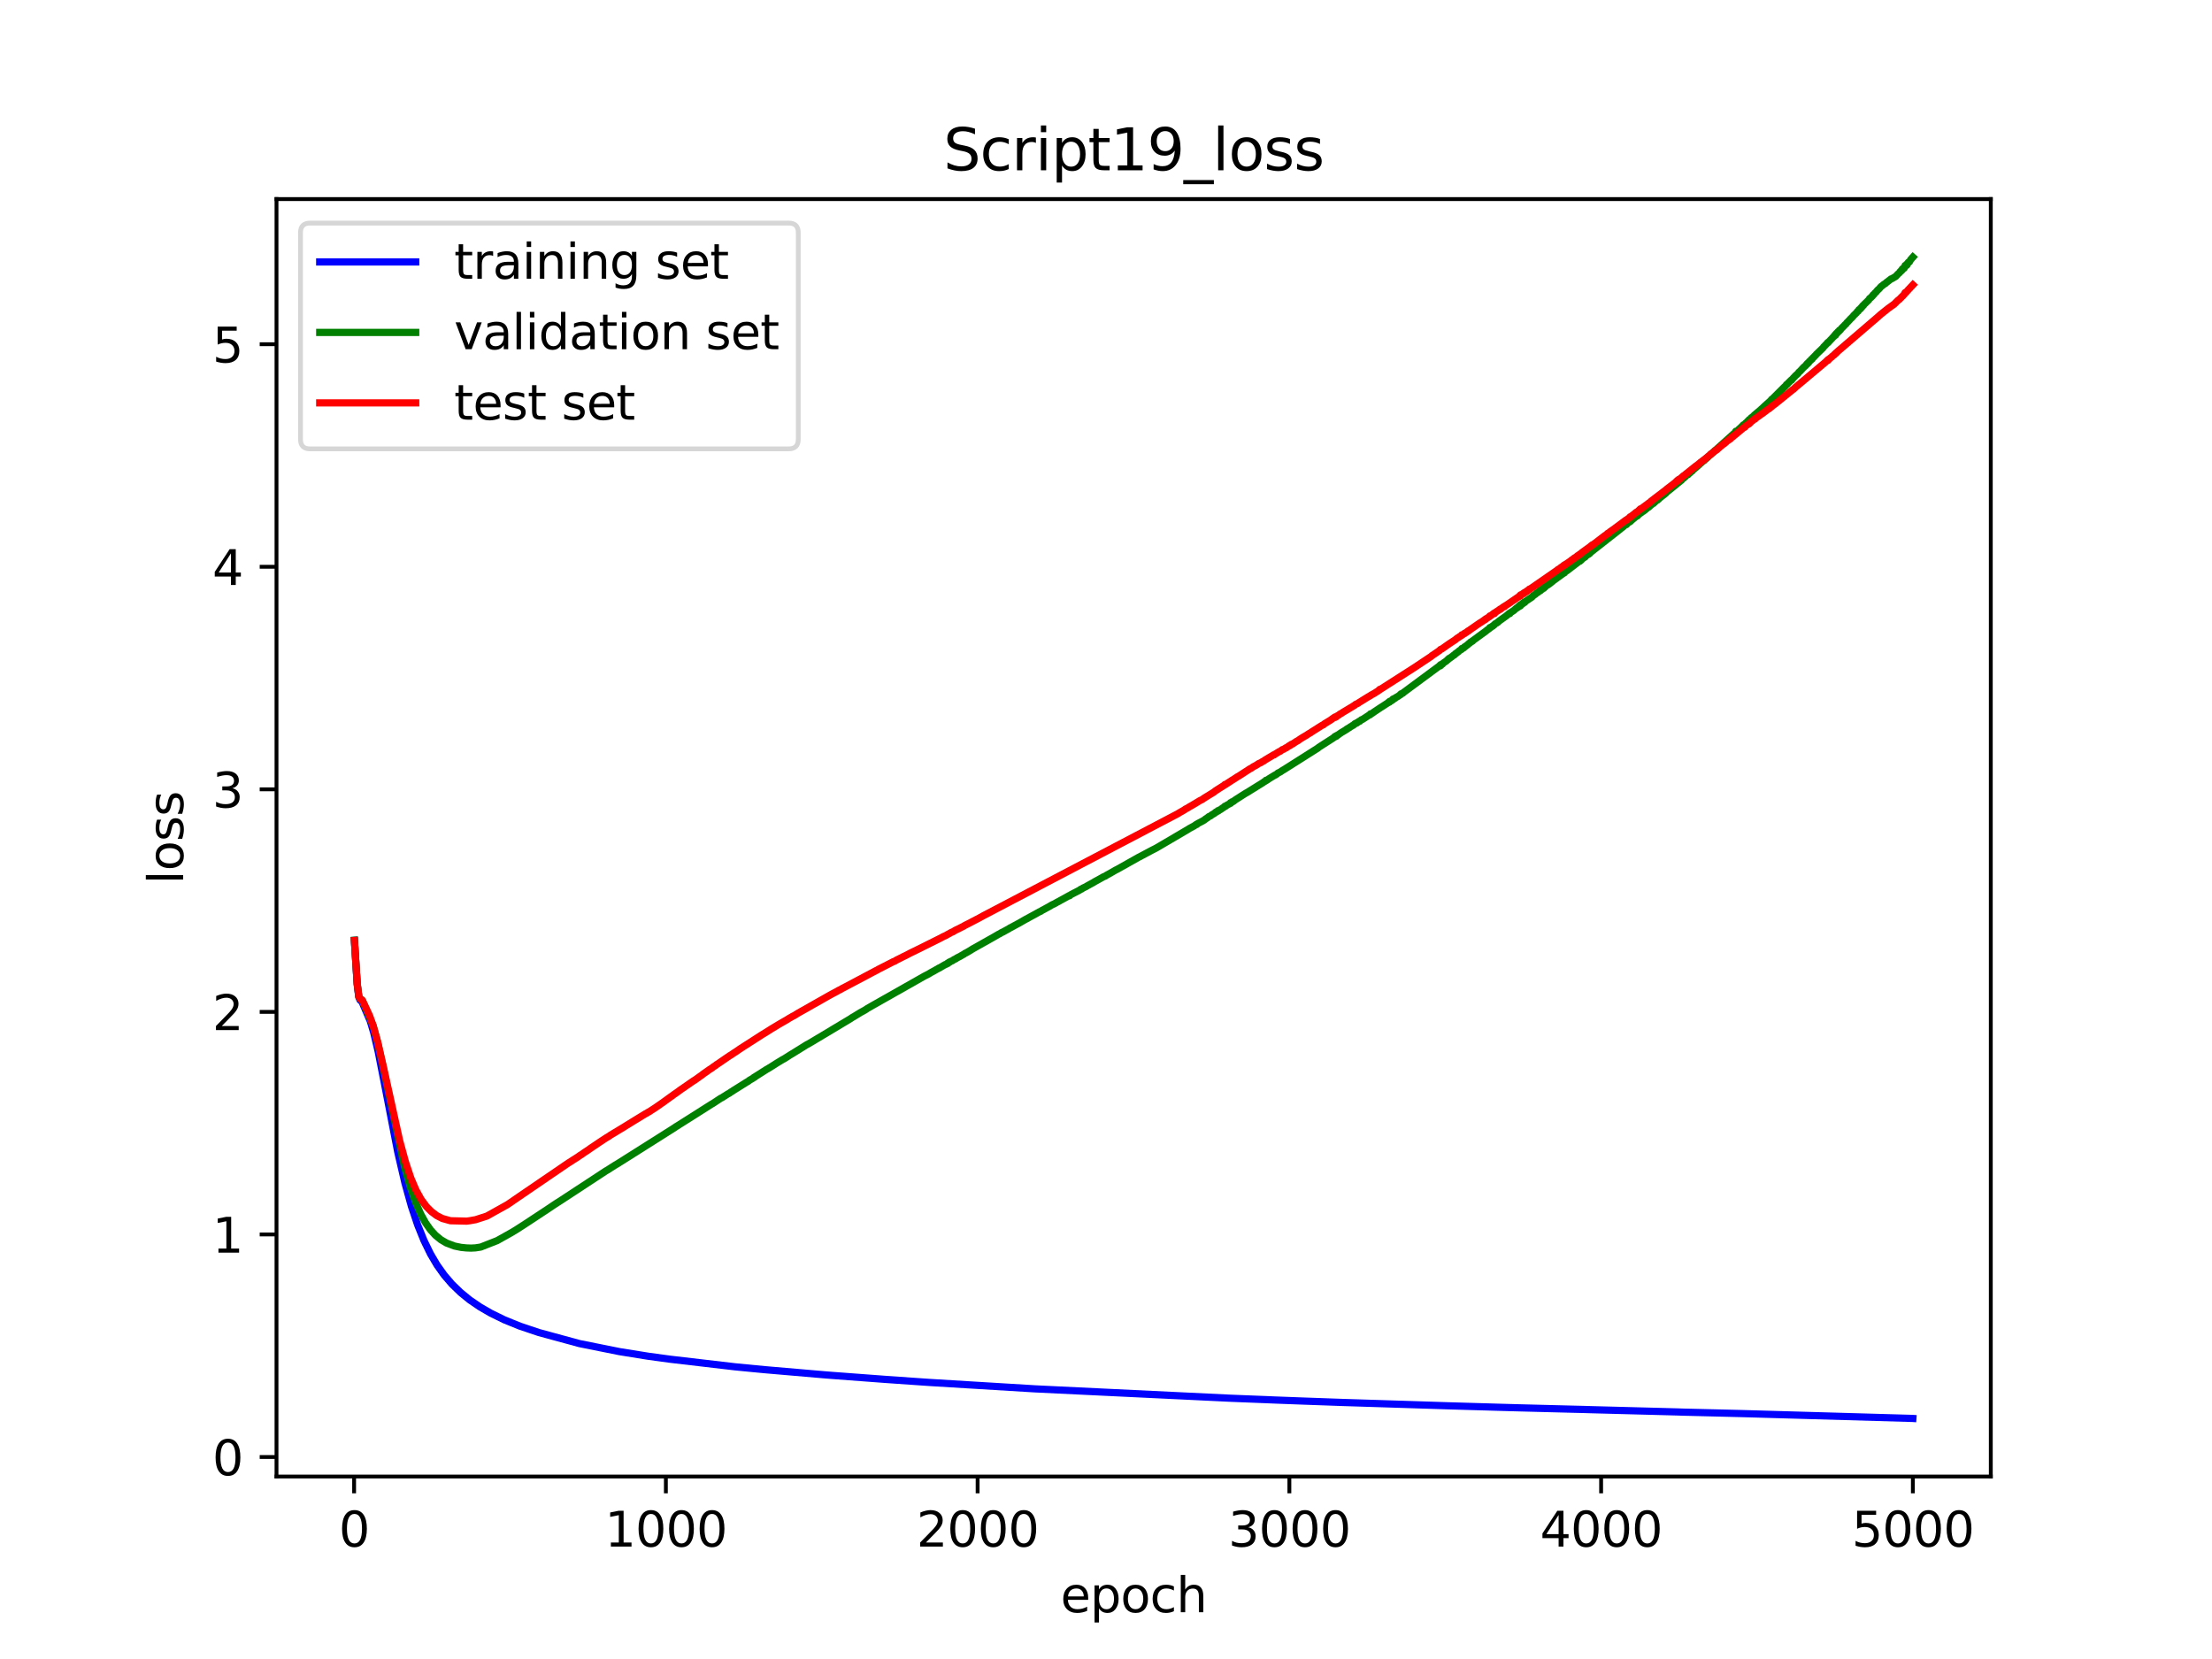 <?xml version="1.0" encoding="utf-8" standalone="no"?>
<!DOCTYPE svg PUBLIC "-//W3C//DTD SVG 1.1//EN"
  "http://www.w3.org/Graphics/SVG/1.1/DTD/svg11.dtd">
<svg xmlns:xlink="http://www.w3.org/1999/xlink" width="460.8pt" height="345.6pt" viewBox="0 0 460.8 345.6" xmlns="http://www.w3.org/2000/svg" version="1.1">
 <defs>
  <style type="text/css">*{stroke-linejoin: round; stroke-linecap: butt}</style>
 </defs>
 <g id="figure_1">
  <g id="patch_1">
   <path d="M 0 345.6 
L 460.8 345.6 
L 460.8 0 
L 0 0 
z
" style="fill: #ffffff"/>
  </g>
  <g id="axes_1">
   <g id="patch_2">
    <path d="M 57.6 307.584 
L 414.72 307.584 
L 414.72 41.472 
L 57.6 41.472 
z
" style="fill: #ffffff"/>
   </g>
   <g id="matplotlib.axis_1">
    <g id="xtick_1">
     <g id="line2d_1">
      <defs>
       <path id="m671c96c422" d="M 0 0 
L 0 3.5 
" style="stroke: #000000; stroke-width: 0.8"/>
      </defs>
      <g>
       <use xlink:href="#m671c96c422" x="73.768" y="307.584" style="stroke: #000000; stroke-width: 0.8"/>
      </g>
     </g>
     <g id="text_1">
      <!-- 0 -->
      <g transform="translate(70.587 322.182) scale(0.1 -0.1)">
       <defs>
        <path id="DejaVuSans-30" d="M 2034 4250 
Q 1547 4250 1301 3770 
Q 1056 3291 1056 2328 
Q 1056 1369 1301 889 
Q 1547 409 2034 409 
Q 2525 409 2770 889 
Q 3016 1369 3016 2328 
Q 3016 3291 2770 3770 
Q 2525 4250 2034 4250 
z
M 2034 4750 
Q 2819 4750 3233 4129 
Q 3647 3509 3647 2328 
Q 3647 1150 3233 529 
Q 2819 -91 2034 -91 
Q 1250 -91 836 529 
Q 422 1150 422 2328 
Q 422 3509 836 4129 
Q 1250 4750 2034 4750 
z
" transform="scale(0.016)"/>
       </defs>
       <use xlink:href="#DejaVuSans-30"/>
      </g>
     </g>
    </g>
    <g id="xtick_2">
     <g id="line2d_2">
      <g>
       <use xlink:href="#m671c96c422" x="138.712" y="307.584" style="stroke: #000000; stroke-width: 0.8"/>
      </g>
     </g>
     <g id="text_2">
      <!-- 1000 -->
      <g transform="translate(125.987 322.182) scale(0.1 -0.1)">
       <defs>
        <path id="DejaVuSans-31" d="M 794 531 
L 1825 531 
L 1825 4091 
L 703 3866 
L 703 4441 
L 1819 4666 
L 2450 4666 
L 2450 531 
L 3481 531 
L 3481 0 
L 794 0 
L 794 531 
z
" transform="scale(0.016)"/>
       </defs>
       <use xlink:href="#DejaVuSans-31"/>
       <use xlink:href="#DejaVuSans-30" x="63.623"/>
       <use xlink:href="#DejaVuSans-30" x="127.246"/>
       <use xlink:href="#DejaVuSans-30" x="190.869"/>
      </g>
     </g>
    </g>
    <g id="xtick_3">
     <g id="line2d_3">
      <g>
       <use xlink:href="#m671c96c422" x="203.656" y="307.584" style="stroke: #000000; stroke-width: 0.8"/>
      </g>
     </g>
     <g id="text_3">
      <!-- 2000 -->
      <g transform="translate(190.931 322.182) scale(0.1 -0.1)">
       <defs>
        <path id="DejaVuSans-32" d="M 1228 531 
L 3431 531 
L 3431 0 
L 469 0 
L 469 531 
Q 828 903 1448 1529 
Q 2069 2156 2228 2338 
Q 2531 2678 2651 2914 
Q 2772 3150 2772 3378 
Q 2772 3750 2511 3984 
Q 2250 4219 1831 4219 
Q 1534 4219 1204 4116 
Q 875 4013 500 3803 
L 500 4441 
Q 881 4594 1212 4672 
Q 1544 4750 1819 4750 
Q 2544 4750 2975 4387 
Q 3406 4025 3406 3419 
Q 3406 3131 3298 2873 
Q 3191 2616 2906 2266 
Q 2828 2175 2409 1742 
Q 1991 1309 1228 531 
z
" transform="scale(0.016)"/>
       </defs>
       <use xlink:href="#DejaVuSans-32"/>
       <use xlink:href="#DejaVuSans-30" x="63.623"/>
       <use xlink:href="#DejaVuSans-30" x="127.246"/>
       <use xlink:href="#DejaVuSans-30" x="190.869"/>
      </g>
     </g>
    </g>
    <g id="xtick_4">
     <g id="line2d_4">
      <g>
       <use xlink:href="#m671c96c422" x="268.599" y="307.584" style="stroke: #000000; stroke-width: 0.8"/>
      </g>
     </g>
     <g id="text_4">
      <!-- 3000 -->
      <g transform="translate(255.874 322.182) scale(0.1 -0.1)">
       <defs>
        <path id="DejaVuSans-33" d="M 2597 2516 
Q 3050 2419 3304 2112 
Q 3559 1806 3559 1356 
Q 3559 666 3084 287 
Q 2609 -91 1734 -91 
Q 1441 -91 1130 -33 
Q 819 25 488 141 
L 488 750 
Q 750 597 1062 519 
Q 1375 441 1716 441 
Q 2309 441 2620 675 
Q 2931 909 2931 1356 
Q 2931 1769 2642 2001 
Q 2353 2234 1838 2234 
L 1294 2234 
L 1294 2753 
L 1863 2753 
Q 2328 2753 2575 2939 
Q 2822 3125 2822 3475 
Q 2822 3834 2567 4026 
Q 2313 4219 1838 4219 
Q 1578 4219 1281 4162 
Q 984 4106 628 3988 
L 628 4550 
Q 988 4650 1302 4700 
Q 1616 4750 1894 4750 
Q 2613 4750 3031 4423 
Q 3450 4097 3450 3541 
Q 3450 3153 3228 2886 
Q 3006 2619 2597 2516 
z
" transform="scale(0.016)"/>
       </defs>
       <use xlink:href="#DejaVuSans-33"/>
       <use xlink:href="#DejaVuSans-30" x="63.623"/>
       <use xlink:href="#DejaVuSans-30" x="127.246"/>
       <use xlink:href="#DejaVuSans-30" x="190.869"/>
      </g>
     </g>
    </g>
    <g id="xtick_5">
     <g id="line2d_5">
      <g>
       <use xlink:href="#m671c96c422" x="333.543" y="307.584" style="stroke: #000000; stroke-width: 0.8"/>
      </g>
     </g>
     <g id="text_5">
      <!-- 4000 -->
      <g transform="translate(320.818 322.182) scale(0.1 -0.1)">
       <defs>
        <path id="DejaVuSans-34" d="M 2419 4116 
L 825 1625 
L 2419 1625 
L 2419 4116 
z
M 2253 4666 
L 3047 4666 
L 3047 1625 
L 3713 1625 
L 3713 1100 
L 3047 1100 
L 3047 0 
L 2419 0 
L 2419 1100 
L 313 1100 
L 313 1709 
L 2253 4666 
z
" transform="scale(0.016)"/>
       </defs>
       <use xlink:href="#DejaVuSans-34"/>
       <use xlink:href="#DejaVuSans-30" x="63.623"/>
       <use xlink:href="#DejaVuSans-30" x="127.246"/>
       <use xlink:href="#DejaVuSans-30" x="190.869"/>
      </g>
     </g>
    </g>
    <g id="xtick_6">
     <g id="line2d_6">
      <g>
       <use xlink:href="#m671c96c422" x="398.487" y="307.584" style="stroke: #000000; stroke-width: 0.8"/>
      </g>
     </g>
     <g id="text_6">
      <!-- 5000 -->
      <g transform="translate(385.762 322.182) scale(0.1 -0.1)">
       <defs>
        <path id="DejaVuSans-35" d="M 691 4666 
L 3169 4666 
L 3169 4134 
L 1269 4134 
L 1269 2991 
Q 1406 3038 1543 3061 
Q 1681 3084 1819 3084 
Q 2600 3084 3056 2656 
Q 3513 2228 3513 1497 
Q 3513 744 3044 326 
Q 2575 -91 1722 -91 
Q 1428 -91 1123 -41 
Q 819 9 494 109 
L 494 744 
Q 775 591 1075 516 
Q 1375 441 1709 441 
Q 2250 441 2565 725 
Q 2881 1009 2881 1497 
Q 2881 1984 2565 2268 
Q 2250 2553 1709 2553 
Q 1456 2553 1204 2497 
Q 953 2441 691 2322 
L 691 4666 
z
" transform="scale(0.016)"/>
       </defs>
       <use xlink:href="#DejaVuSans-35"/>
       <use xlink:href="#DejaVuSans-30" x="63.623"/>
       <use xlink:href="#DejaVuSans-30" x="127.246"/>
       <use xlink:href="#DejaVuSans-30" x="190.869"/>
      </g>
     </g>
    </g>
    <g id="text_7">
     <!-- epoch -->
     <g transform="translate(220.932 335.861) scale(0.1 -0.1)">
      <defs>
       <path id="DejaVuSans-65" d="M 3597 1894 
L 3597 1613 
L 953 1613 
Q 991 1019 1311 708 
Q 1631 397 2203 397 
Q 2534 397 2845 478 
Q 3156 559 3463 722 
L 3463 178 
Q 3153 47 2828 -22 
Q 2503 -91 2169 -91 
Q 1331 -91 842 396 
Q 353 884 353 1716 
Q 353 2575 817 3079 
Q 1281 3584 2069 3584 
Q 2775 3584 3186 3129 
Q 3597 2675 3597 1894 
z
M 3022 2063 
Q 3016 2534 2758 2815 
Q 2500 3097 2075 3097 
Q 1594 3097 1305 2825 
Q 1016 2553 972 2059 
L 3022 2063 
z
" transform="scale(0.016)"/>
       <path id="DejaVuSans-70" d="M 1159 525 
L 1159 -1331 
L 581 -1331 
L 581 3500 
L 1159 3500 
L 1159 2969 
Q 1341 3281 1617 3432 
Q 1894 3584 2278 3584 
Q 2916 3584 3314 3078 
Q 3713 2572 3713 1747 
Q 3713 922 3314 415 
Q 2916 -91 2278 -91 
Q 1894 -91 1617 61 
Q 1341 213 1159 525 
z
M 3116 1747 
Q 3116 2381 2855 2742 
Q 2594 3103 2138 3103 
Q 1681 3103 1420 2742 
Q 1159 2381 1159 1747 
Q 1159 1113 1420 752 
Q 1681 391 2138 391 
Q 2594 391 2855 752 
Q 3116 1113 3116 1747 
z
" transform="scale(0.016)"/>
       <path id="DejaVuSans-6f" d="M 1959 3097 
Q 1497 3097 1228 2736 
Q 959 2375 959 1747 
Q 959 1119 1226 758 
Q 1494 397 1959 397 
Q 2419 397 2687 759 
Q 2956 1122 2956 1747 
Q 2956 2369 2687 2733 
Q 2419 3097 1959 3097 
z
M 1959 3584 
Q 2709 3584 3137 3096 
Q 3566 2609 3566 1747 
Q 3566 888 3137 398 
Q 2709 -91 1959 -91 
Q 1206 -91 779 398 
Q 353 888 353 1747 
Q 353 2609 779 3096 
Q 1206 3584 1959 3584 
z
" transform="scale(0.016)"/>
       <path id="DejaVuSans-63" d="M 3122 3366 
L 3122 2828 
Q 2878 2963 2633 3030 
Q 2388 3097 2138 3097 
Q 1578 3097 1268 2742 
Q 959 2388 959 1747 
Q 959 1106 1268 751 
Q 1578 397 2138 397 
Q 2388 397 2633 464 
Q 2878 531 3122 666 
L 3122 134 
Q 2881 22 2623 -34 
Q 2366 -91 2075 -91 
Q 1284 -91 818 406 
Q 353 903 353 1747 
Q 353 2603 823 3093 
Q 1294 3584 2113 3584 
Q 2378 3584 2631 3529 
Q 2884 3475 3122 3366 
z
" transform="scale(0.016)"/>
       <path id="DejaVuSans-68" d="M 3513 2113 
L 3513 0 
L 2938 0 
L 2938 2094 
Q 2938 2591 2744 2837 
Q 2550 3084 2163 3084 
Q 1697 3084 1428 2787 
Q 1159 2491 1159 1978 
L 1159 0 
L 581 0 
L 581 4863 
L 1159 4863 
L 1159 2956 
Q 1366 3272 1645 3428 
Q 1925 3584 2291 3584 
Q 2894 3584 3203 3211 
Q 3513 2838 3513 2113 
z
" transform="scale(0.016)"/>
      </defs>
      <use xlink:href="#DejaVuSans-65"/>
      <use xlink:href="#DejaVuSans-70" x="61.523"/>
      <use xlink:href="#DejaVuSans-6f" x="125"/>
      <use xlink:href="#DejaVuSans-63" x="186.182"/>
      <use xlink:href="#DejaVuSans-68" x="241.162"/>
     </g>
    </g>
   </g>
   <g id="matplotlib.axis_2">
    <g id="ytick_1">
     <g id="line2d_7">
      <defs>
       <path id="mf2865cdc3c" d="M 0 0 
L -3.5 0 
" style="stroke: #000000; stroke-width: 0.8"/>
      </defs>
      <g>
       <use xlink:href="#mf2865cdc3c" x="57.6" y="303.515" style="stroke: #000000; stroke-width: 0.8"/>
      </g>
     </g>
     <g id="text_8">
      <!-- 0 -->
      <g transform="translate(44.237 307.315) scale(0.1 -0.1)">
       <use xlink:href="#DejaVuSans-30"/>
      </g>
     </g>
    </g>
    <g id="ytick_2">
     <g id="line2d_8">
      <g>
       <use xlink:href="#mf2865cdc3c" x="57.6" y="257.153" style="stroke: #000000; stroke-width: 0.8"/>
      </g>
     </g>
     <g id="text_9">
      <!-- 1 -->
      <g transform="translate(44.237 260.952) scale(0.1 -0.1)">
       <use xlink:href="#DejaVuSans-31"/>
      </g>
     </g>
    </g>
    <g id="ytick_3">
     <g id="line2d_9">
      <g>
       <use xlink:href="#mf2865cdc3c" x="57.6" y="210.79" style="stroke: #000000; stroke-width: 0.8"/>
      </g>
     </g>
     <g id="text_10">
      <!-- 2 -->
      <g transform="translate(44.237 214.589) scale(0.1 -0.1)">
       <use xlink:href="#DejaVuSans-32"/>
      </g>
     </g>
    </g>
    <g id="ytick_4">
     <g id="line2d_10">
      <g>
       <use xlink:href="#mf2865cdc3c" x="57.6" y="164.427" style="stroke: #000000; stroke-width: 0.8"/>
      </g>
     </g>
     <g id="text_11">
      <!-- 3 -->
      <g transform="translate(44.237 168.227) scale(0.1 -0.1)">
       <use xlink:href="#DejaVuSans-33"/>
      </g>
     </g>
    </g>
    <g id="ytick_5">
     <g id="line2d_11">
      <g>
       <use xlink:href="#mf2865cdc3c" x="57.6" y="118.065" style="stroke: #000000; stroke-width: 0.8"/>
      </g>
     </g>
     <g id="text_12">
      <!-- 4 -->
      <g transform="translate(44.237 121.864) scale(0.1 -0.1)">
       <use xlink:href="#DejaVuSans-34"/>
      </g>
     </g>
    </g>
    <g id="ytick_6">
     <g id="line2d_12">
      <g>
       <use xlink:href="#mf2865cdc3c" x="57.6" y="71.702" style="stroke: #000000; stroke-width: 0.8"/>
      </g>
     </g>
     <g id="text_13">
      <!-- 5 -->
      <g transform="translate(44.237 75.501) scale(0.1 -0.1)">
       <use xlink:href="#DejaVuSans-35"/>
      </g>
     </g>
    </g>
    <g id="text_14">
     <!-- loss -->
     <g transform="translate(38.158 184.186) rotate(-90) scale(0.1 -0.1)">
      <defs>
       <path id="DejaVuSans-6c" d="M 603 4863 
L 1178 4863 
L 1178 0 
L 603 0 
L 603 4863 
z
" transform="scale(0.016)"/>
       <path id="DejaVuSans-73" d="M 2834 3397 
L 2834 2853 
Q 2591 2978 2328 3040 
Q 2066 3103 1784 3103 
Q 1356 3103 1142 2972 
Q 928 2841 928 2578 
Q 928 2378 1081 2264 
Q 1234 2150 1697 2047 
L 1894 2003 
Q 2506 1872 2764 1633 
Q 3022 1394 3022 966 
Q 3022 478 2636 193 
Q 2250 -91 1575 -91 
Q 1294 -91 989 -36 
Q 684 19 347 128 
L 347 722 
Q 666 556 975 473 
Q 1284 391 1588 391 
Q 1994 391 2212 530 
Q 2431 669 2431 922 
Q 2431 1156 2273 1281 
Q 2116 1406 1581 1522 
L 1381 1569 
Q 847 1681 609 1914 
Q 372 2147 372 2553 
Q 372 3047 722 3315 
Q 1072 3584 1716 3584 
Q 2034 3584 2315 3537 
Q 2597 3491 2834 3397 
z
" transform="scale(0.016)"/>
      </defs>
      <use xlink:href="#DejaVuSans-6c"/>
      <use xlink:href="#DejaVuSans-6f" x="27.783"/>
      <use xlink:href="#DejaVuSans-73" x="88.965"/>
      <use xlink:href="#DejaVuSans-73" x="141.064"/>
     </g>
    </g>
   </g>
   <g id="line2d_13">
    <path d="M 73.833 195.901 
L 74.417 205.069 
L 74.742 207.725 
L 75.002 208.336 
L 75.391 208.652 
L 77.145 212.75 
L 77.859 215.154 
L 78.768 219.002 
L 80.132 225.956 
L 82.86 239.999 
L 84.354 246.434 
L 85.717 251.34 
L 87.016 255.206 
L 88.315 258.415 
L 89.679 261.213 
L 91.043 263.529 
L 92.537 265.628 
L 94.16 267.514 
L 95.979 269.272 
L 97.862 270.805 
L 100.005 272.267 
L 102.278 273.581 
L 105.071 274.948 
L 108.318 276.267 
L 112.28 277.597 
L 120.722 279.895 
L 129.035 281.564 
L 135.14 282.545 
L 139.621 283.152 
L 153.129 284.731 
L 157.48 285.153 
L 159.429 285.337 
L 171.703 286.392 
L 173.262 286.517 
L 184.432 287.351 
L 190.212 287.754 
L 193.589 287.987 
L 215.605 289.323 
L 256.195 291.272 
L 261.715 291.49 
L 263.599 291.561 
L 265.482 291.642 
L 271.262 291.858 
L 274.639 291.977 
L 279.51 292.151 
L 302.24 292.87 
L 306.072 292.98 
L 311.982 293.151 
L 315.879 293.26 
L 328.023 293.57 
L 329.907 293.614 
L 331.53 293.663 
L 349.455 294.133 
L 350.689 294.176 
L 357.313 294.336 
L 360.95 294.425 
L 362.768 294.469 
L 366.145 294.564 
L 398.422 295.484 
L 398.487 295.488 
L 398.487 295.488 
" clip-path="url(#pd1dd0bc74b)" style="fill: none; stroke: #0000ff; stroke-width: 1.5; stroke-linecap: square"/>
   </g>
   <g id="line2d_14">
    <path d="M 73.833 195.864 
L 74.417 204.958 
L 74.742 207.534 
L 74.937 208.025 
L 75.456 208.342 
L 77.729 213.677 
L 78.639 217 
L 79.743 221.937 
L 84.224 242.919 
L 85.458 247.289 
L 86.562 250.443 
L 87.666 252.967 
L 88.64 254.726 
L 89.679 256.198 
L 90.718 257.336 
L 91.822 258.242 
L 92.991 258.936 
L 94.68 259.571 
L 96.044 259.852 
L 97.148 259.966 
L 98.122 260.001 
L 99.031 259.956 
L 100.135 259.785 
L 103.577 258.437 
L 106.629 256.725 
L 107.474 256.214 
L 108.188 255.757 
L 109.877 254.665 
L 110.461 254.277 
L 112.864 252.691 
L 114.488 251.618 
L 115.202 251.133 
L 116.046 250.575 
L 116.436 250.338 
L 126.307 243.864 
L 126.437 243.805 
L 128.191 242.686 
L 128.645 242.424 
L 140.53 234.912 
L 140.79 234.717 
L 140.985 234.61 
L 148.193 230.04 
L 148.453 229.9 
L 150.207 228.742 
L 150.337 228.717 
L 150.726 228.454 
L 151.051 228.261 
L 151.636 227.876 
L 151.895 227.761 
L 152.285 227.462 
L 152.415 227.415 
L 152.805 227.146 
L 152.934 227.064 
L 154.493 226.092 
L 154.623 225.999 
L 154.948 225.809 
L 155.402 225.515 
L 155.857 225.255 
L 156.117 225.042 
L 156.831 224.631 
L 157.091 224.409 
L 157.156 224.437 
L 157.416 224.21 
L 157.545 224.141 
L 159.689 222.778 
L 159.818 222.717 
L 160.987 221.996 
L 161.702 221.533 
L 163.066 220.708 
L 163.325 220.58 
L 163.975 220.169 
L 164.624 219.752 
L 165.014 219.519 
L 165.923 218.957 
L 168.131 217.584 
L 168.261 217.534 
L 169.3 216.926 
L 177.158 212.219 
L 177.353 212.086 
L 177.613 211.907 
L 177.743 211.851 
L 179.302 210.894 
L 179.496 210.797 
L 180.211 210.4 
L 180.73 210.056 
L 181.12 209.836 
L 181.705 209.496 
L 192.355 203.465 
L 192.55 203.352 
L 193.459 202.892 
L 193.914 202.608 
L 194.758 202.151 
L 195.083 201.956 
L 195.213 201.903 
L 195.603 201.649 
L 195.667 201.672 
L 195.862 201.544 
L 196.901 200.933 
L 197.161 200.856 
L 197.421 200.623 
L 197.486 200.687 
L 197.746 200.41 
L 197.876 200.408 
L 198.135 200.221 
L 198.33 200.179 
L 198.785 199.861 
L 199.045 199.777 
L 199.304 199.577 
L 199.434 199.518 
L 199.629 199.406 
L 199.889 199.289 
L 200.538 198.907 
L 200.798 198.774 
L 201.058 198.576 
L 201.188 198.534 
L 201.447 198.392 
L 202.032 198.048 
L 202.616 197.682 
L 207.033 195.196 
L 207.357 195.007 
L 208.007 194.626 
L 208.267 194.509 
L 208.656 194.253 
L 208.786 194.219 
L 209.565 193.796 
L 210.15 193.477 
L 210.41 193.298 
L 210.605 193.214 
L 211.968 192.467 
L 212.228 192.338 
L 213.657 191.514 
L 213.852 191.418 
L 214.631 190.989 
L 215.605 190.461 
L 216.579 189.918 
L 216.774 189.861 
L 217.034 189.669 
L 217.294 189.538 
L 218.268 189.004 
L 218.528 188.868 
L 219.177 188.48 
L 219.632 188.281 
L 220.281 187.906 
L 220.606 187.75 
L 220.866 187.593 
L 221.19 187.421 
L 222.749 186.558 
L 222.814 186.605 
L 223.009 186.414 
L 223.528 186.141 
L 223.788 186.001 
L 223.983 185.909 
L 224.892 185.433 
L 225.152 185.236 
L 225.282 185.227 
L 225.607 184.995 
L 226.191 184.723 
L 226.516 184.524 
L 227.75 183.854 
L 228.074 183.65 
L 228.724 183.298 
L 229.698 182.754 
L 229.828 182.668 
L 230.283 182.489 
L 230.477 182.343 
L 231.322 181.881 
L 231.646 181.691 
L 232.426 181.243 
L 232.686 181.122 
L 237.232 178.565 
L 237.361 178.509 
L 237.816 178.263 
L 240.089 177.055 
L 240.414 176.895 
L 240.803 176.693 
L 241.063 176.544 
L 247.493 172.769 
L 247.752 172.597 
L 248.532 172.175 
L 248.727 172.079 
L 249.246 171.708 
L 249.311 171.752 
L 249.506 171.556 
L 249.896 171.361 
L 250.61 170.984 
L 250.935 170.777 
L 251.13 170.611 
L 251.584 170.32 
L 251.779 170.13 
L 251.909 170.08 
L 252.169 169.968 
L 252.428 169.754 
L 252.948 169.458 
L 253.273 169.171 
L 253.403 169.161 
L 253.727 168.868 
L 253.792 168.939 
L 254.052 168.725 
L 254.312 168.606 
L 254.701 168.293 
L 254.831 168.259 
L 255.156 167.95 
L 255.286 167.972 
L 255.611 167.714 
L 256.065 167.478 
L 256.195 167.402 
L 256.26 167.387 
L 256.325 167.219 
L 256.39 167.319 
L 256.65 167.03 
L 256.715 167.061 
L 256.845 166.951 
L 256.91 166.959 
L 257.104 166.79 
L 257.429 166.563 
L 259.507 165.236 
L 259.702 165.14 
L 263.144 163.005 
L 263.339 162.849 
L 263.469 162.775 
L 263.534 162.763 
L 263.729 162.542 
L 263.794 162.602 
L 263.859 162.515 
L 263.988 162.482 
L 264.248 162.285 
L 265.612 161.449 
L 265.677 161.456 
L 265.807 161.355 
L 266.002 161.237 
L 266.197 161.052 
L 266.716 160.802 
L 267.041 160.568 
L 267.495 160.299 
L 274.574 155.814 
L 274.769 155.642 
L 277.757 153.726 
L 278.081 153.422 
L 278.146 153.496 
L 278.341 153.276 
L 278.406 153.371 
L 278.601 153.139 
L 278.666 153.155 
L 278.861 152.997 
L 279.25 152.725 
L 279.445 152.599 
L 280.354 152.051 
L 280.549 151.88 
L 280.614 151.896 
L 280.809 151.722 
L 281.069 151.61 
L 281.264 151.436 
L 281.523 151.298 
L 281.783 151.109 
L 281.913 151.089 
L 282.238 150.761 
L 282.368 150.761 
L 282.562 150.591 
L 282.627 150.64 
L 282.692 150.553 
L 282.822 150.509 
L 283.082 150.272 
L 283.277 150.247 
L 283.602 149.935 
L 283.796 149.891 
L 285.225 148.958 
L 285.42 148.898 
L 285.485 148.71 
L 285.55 148.749 
L 285.81 148.612 
L 286.329 148.248 
L 287.563 147.424 
L 287.953 147.181 
L 288.927 146.543 
L 289.057 146.472 
L 289.382 146.176 
L 289.446 146.272 
L 289.511 146.083 
L 289.576 146.141 
L 289.836 145.959 
L 289.901 145.961 
L 290.096 145.695 
L 290.161 145.778 
L 290.226 145.602 
L 290.291 145.666 
L 290.551 145.451 
L 290.615 145.465 
L 290.81 145.291 
L 291.265 145.043 
L 291.46 144.897 
L 291.72 144.678 
L 291.784 144.702 
L 291.849 144.538 
L 291.914 144.595 
L 292.174 144.39 
L 292.239 144.396 
L 292.434 144.214 
L 299.902 138.69 
L 299.967 138.586 
L 300.032 138.722 
L 300.097 138.468 
L 300.162 138.617 
L 300.422 138.305 
L 300.487 138.336 
L 300.682 138.116 
L 301.331 137.671 
L 301.591 137.4 
L 301.656 137.398 
L 301.851 137.157 
L 301.981 137.14 
L 302.175 136.985 
L 302.37 136.854 
L 302.89 136.436 
L 302.955 136.449 
L 303.215 136.157 
L 303.28 136.173 
L 303.474 135.969 
L 303.734 135.826 
L 303.994 135.558 
L 304.449 135.291 
L 304.513 135.104 
L 304.578 135.179 
L 304.773 135.01 
L 304.903 134.979 
L 305.098 134.735 
L 305.163 134.759 
L 305.358 134.581 
L 305.747 134.304 
L 305.942 134.092 
L 306.137 133.993 
L 306.332 133.764 
L 306.462 133.747 
L 306.657 133.562 
L 306.722 133.574 
L 306.916 133.378 
L 309.579 131.435 
L 309.774 131.258 
L 310.293 130.902 
L 310.358 130.73 
L 310.423 130.788 
L 310.878 130.44 
L 310.943 130.451 
L 311.138 130.241 
L 311.203 130.245 
L 311.462 129.947 
L 311.722 129.836 
L 311.982 129.616 
L 312.047 129.624 
L 312.242 129.402 
L 313.671 128.379 
L 313.865 128.236 
L 314.45 127.741 
L 314.515 127.83 
L 314.71 127.586 
L 315.359 127.165 
L 315.944 126.641 
L 316.073 126.62 
L 316.398 126.278 
L 316.463 126.367 
L 316.658 126.033 
L 316.723 126.221 
L 316.918 125.876 
L 316.983 125.954 
L 317.242 125.622 
L 317.307 125.703 
L 317.567 125.386 
L 317.632 125.49 
L 317.827 125.241 
L 317.957 125.166 
L 319.126 124.384 
L 319.321 124.168 
L 319.451 124.044 
L 319.84 123.788 
L 320.035 123.609 
L 320.23 123.443 
L 320.36 123.414 
L 320.814 122.955 
L 320.879 123.065 
L 321.074 122.814 
L 321.204 122.793 
L 321.399 122.565 
L 321.594 122.551 
L 321.789 122.247 
L 321.853 122.305 
L 321.918 122.224 
L 322.113 122.032 
L 322.373 121.899 
L 322.828 121.579 
L 323.087 121.377 
L 323.282 121.219 
L 323.542 120.999 
L 324.321 120.425 
L 324.516 120.289 
L 325.75 119.389 
L 325.815 119.193 
L 325.88 119.347 
L 326.075 119.106 
L 326.464 118.86 
L 329.062 116.87 
L 329.127 116.915 
L 329.322 116.612 
L 329.387 116.694 
L 329.582 116.485 
L 329.907 116.11 
L 329.971 116.184 
L 330.166 115.939 
L 330.231 116.017 
L 330.491 115.651 
L 330.556 115.684 
L 330.816 115.483 
L 330.881 115.503 
L 331.076 115.249 
L 331.14 115.324 
L 331.4 115.029 
L 337.57 110.187 
L 337.765 109.985 
L 337.83 109.985 
L 338.025 109.83 
L 338.739 109.209 
L 338.804 109.288 
L 339.064 109.001 
L 339.453 108.717 
L 339.518 108.718 
L 339.583 108.522 
L 339.648 108.62 
L 339.973 108.296 
L 340.557 107.825 
L 340.882 107.535 
L 340.947 107.53 
L 341.012 107.398 
L 341.077 107.496 
L 341.596 106.953 
L 341.661 106.965 
L 341.726 106.812 
L 341.791 106.877 
L 342.311 106.482 
L 342.376 106.478 
L 342.571 106.213 
L 342.636 106.283 
L 342.83 106.094 
L 343.22 105.786 
L 343.415 105.539 
L 343.48 105.64 
L 343.675 105.423 
L 343.805 105.337 
L 344.389 104.806 
L 344.454 104.864 
L 344.519 104.661 
L 344.584 104.736 
L 344.974 104.347 
L 345.298 104.179 
L 345.493 103.83 
L 345.558 103.949 
L 345.623 103.843 
L 345.818 103.683 
L 346.987 102.773 
L 347.182 102.539 
L 349.39 100.758 
L 349.585 100.438 
L 349.649 100.551 
L 349.844 100.247 
L 349.909 100.338 
L 350.169 99.999 
L 350.234 100.087 
L 350.429 99.839 
L 350.624 99.681 
L 350.818 99.555 
L 351.013 99.247 
L 351.078 99.301 
L 351.143 99.22 
L 351.598 98.769 
L 351.663 98.864 
L 351.728 98.61 
L 351.793 98.718 
L 352.052 98.435 
L 352.117 98.454 
L 352.312 98.174 
L 352.507 98.123 
L 352.702 97.886 
L 353.286 97.395 
L 353.481 97.224 
L 353.806 96.937 
L 354.325 96.463 
L 354.78 96.062 
L 354.975 95.963 
L 355.17 95.757 
L 355.494 95.478 
L 355.624 95.335 
L 355.689 95.327 
L 355.884 95.119 
L 361.534 90.034 
L 361.599 89.833 
L 361.664 90.001 
L 361.859 89.789 
L 361.924 89.816 
L 362.184 89.475 
L 362.573 89.117 
L 362.638 89.144 
L 362.833 88.856 
L 362.898 88.844 
L 363.158 88.52 
L 363.223 88.572 
L 363.418 88.363 
L 363.483 88.383 
L 363.677 88.112 
L 363.742 88.122 
L 364.002 87.821 
L 364.262 87.556 
L 364.327 87.672 
L 364.392 87.409 
L 364.457 87.489 
L 364.846 86.998 
L 364.911 87.085 
L 365.106 86.81 
L 365.236 86.728 
L 365.431 86.505 
L 366.08 85.953 
L 366.47 85.634 
L 367.184 84.991 
L 367.574 84.62 
L 368.873 83.458 
L 369.068 83.188 
L 369.133 83.201 
L 369.327 82.999 
L 371.665 80.661 
L 371.86 80.502 
L 372.185 80.083 
L 372.25 80.099 
L 372.575 79.74 
L 372.705 79.615 
L 373.159 79.161 
L 373.224 79.198 
L 373.419 78.924 
L 374.068 78.234 
L 374.523 77.837 
L 374.718 77.566 
L 374.848 77.442 
L 374.978 77.343 
L 375.692 76.558 
L 376.212 76.1 
L 376.406 75.808 
L 376.471 75.844 
L 376.666 75.558 
L 376.731 75.595 
L 376.926 75.288 
L 377.186 75.074 
L 377.381 74.826 
L 377.445 74.847 
L 377.64 74.581 
L 378.095 74.126 
L 378.42 73.767 
L 379.718 72.513 
L 379.913 72.251 
L 380.303 71.855 
L 380.563 71.576 
L 380.758 71.336 
L 380.823 71.38 
L 381.017 71.151 
L 381.732 70.398 
L 382.056 70.028 
L 382.121 70.02 
L 382.316 69.689 
L 382.381 69.826 
L 382.576 69.406 
L 382.641 69.463 
L 382.706 69.375 
L 382.901 69.075 
L 382.966 69.139 
L 383.161 68.806 
L 383.225 68.884 
L 383.745 68.261 
L 383.875 68.148 
L 384.459 67.539 
L 384.524 67.508 
L 384.784 67.17 
L 384.979 66.994 
L 385.563 66.36 
L 385.758 66.192 
L 386.018 65.896 
L 386.148 65.73 
L 386.667 65.233 
L 386.992 64.834 
L 387.057 64.854 
L 387.252 64.512 
L 387.317 64.55 
L 387.577 64.224 
L 387.642 64.248 
L 387.836 63.924 
L 387.901 63.93 
L 388.096 63.628 
L 388.161 63.656 
L 388.356 63.384 
L 388.551 63.201 
L 389.265 62.508 
L 389.46 62.195 
L 389.59 62.114 
L 389.98 61.753 
L 390.174 61.456 
L 390.239 61.478 
L 390.499 61.136 
L 390.824 60.825 
L 391.149 60.426 
L 391.408 60.213 
L 391.863 59.688 
L 392.123 59.501 
L 392.447 59.232 
L 392.772 59.049 
L 392.967 58.848 
L 393.097 58.76 
L 393.941 58.102 
L 394.071 58.081 
L 394.915 57.588 
L 395.305 57.15 
L 395.695 56.809 
L 395.89 56.509 
L 395.954 56.562 
L 396.149 56.301 
L 396.214 56.303 
L 396.279 56.032 
L 396.344 56.132 
L 396.604 55.744 
L 396.669 55.884 
L 396.864 55.303 
L 396.929 55.45 
L 396.994 55.415 
L 397.188 55.04 
L 397.253 55.218 
L 397.513 54.662 
L 397.578 54.719 
L 397.708 54.508 
L 397.773 54.553 
L 398.033 54.074 
L 398.487 53.568 
L 398.487 53.568 
" clip-path="url(#pd1dd0bc74b)" style="fill: none; stroke: #008000; stroke-width: 1.5; stroke-linecap: square"/>
   </g>
   <g id="line2d_15">
    <path d="M 73.833 195.925 
L 74.417 204.969 
L 74.742 207.507 
L 74.937 207.979 
L 75.456 208.35 
L 76.301 210.115 
L 77.015 211.672 
L 77.729 213.677 
L 78.704 217.183 
L 79.937 222.601 
L 83.25 237.606 
L 84.484 242.124 
L 85.588 245.42 
L 86.627 247.866 
L 87.731 249.868 
L 88.835 251.358 
L 89.874 252.405 
L 90.978 253.23 
L 92.147 253.834 
L 93.835 254.303 
L 97.213 254.386 
L 97.862 254.3 
L 99.096 254.08 
L 101.434 253.326 
L 105.72 250.937 
L 106.24 250.581 
L 108.253 249.2 
L 118.449 242.238 
L 118.709 242.088 
L 119.488 241.575 
L 119.683 241.462 
L 120.462 240.96 
L 120.852 240.676 
L 121.177 240.481 
L 121.761 240.066 
L 122.606 239.516 
L 122.995 239.223 
L 124.099 238.489 
L 124.879 237.958 
L 126.307 237.019 
L 126.437 236.946 
L 126.892 236.68 
L 127.152 236.482 
L 129.944 234.803 
L 130.269 234.594 
L 131.698 233.711 
L 134.49 232.005 
L 134.75 231.881 
L 135.01 231.698 
L 135.27 231.576 
L 135.724 231.269 
L 136.569 230.725 
L 136.893 230.497 
L 137.283 230.233 
L 137.802 229.865 
L 138.062 229.689 
L 139.816 228.418 
L 140.076 228.249 
L 140.4 227.991 
L 140.53 227.905 
L 141.05 227.548 
L 141.764 227.022 
L 142.608 226.443 
L 144.427 225.183 
L 144.881 224.904 
L 145.791 224.245 
L 146.18 223.982 
L 146.505 223.72 
L 147.349 223.13 
L 147.804 222.805 
L 148.323 222.484 
L 148.583 222.262 
L 149.038 221.973 
L 149.298 221.757 
L 149.427 221.69 
L 151.636 220.175 
L 151.765 220.099 
L 152.025 219.907 
L 152.285 219.761 
L 152.999 219.28 
L 153.389 219.035 
L 153.584 218.897 
L 154.168 218.489 
L 158.714 215.567 
L 159.039 215.372 
L 159.559 215.052 
L 160.793 214.271 
L 160.987 214.161 
L 162.156 213.454 
L 162.611 213.184 
L 163.91 212.44 
L 164.429 212.11 
L 164.689 211.97 
L 165.144 211.697 
L 165.404 211.581 
L 166.183 211.097 
L 172.872 207.311 
L 173.327 207.058 
L 173.781 206.823 
L 174.431 206.477 
L 174.756 206.277 
L 175.015 206.177 
L 175.47 205.902 
L 175.795 205.742 
L 182.484 202.195 
L 182.744 202.08 
L 183.003 201.906 
L 183.263 201.784 
L 186.121 200.318 
L 186.381 200.241 
L 186.705 200.025 
L 187.42 199.67 
L 188.199 199.269 
L 188.524 199.124 
L 189.628 198.543 
L 189.887 198.421 
L 191.316 197.724 
L 196.122 195.327 
L 196.447 195.139 
L 197.096 194.849 
L 197.356 194.685 
L 197.746 194.483 
L 198.2 194.217 
L 198.46 194.131 
L 199.045 193.779 
L 199.239 193.684 
L 199.694 193.476 
L 200.278 193.172 
L 200.603 193.019 
L 201.058 192.747 
L 201.772 192.391 
L 203.98 191.242 
L 204.825 190.772 
L 205.279 190.536 
L 245.35 169.517 
L 245.739 169.275 
L 246.648 168.758 
L 246.973 168.527 
L 247.363 168.337 
L 247.752 168.087 
L 248.337 167.762 
L 248.597 167.598 
L 248.921 167.412 
L 249.961 166.78 
L 250.415 166.566 
L 250.805 166.289 
L 252.948 164.961 
L 253.143 164.785 
L 253.987 164.241 
L 255.091 163.54 
L 255.156 163.433 
L 255.221 163.473 
L 256.715 162.497 
L 256.91 162.391 
L 257.754 161.828 
L 257.884 161.765 
L 258.144 161.613 
L 260.417 160.136 
L 260.611 160.069 
L 261.066 159.739 
L 261.65 159.434 
L 262.235 159.051 
L 262.625 158.889 
L 263.014 158.639 
L 263.274 158.527 
L 263.469 158.359 
L 264.248 157.889 
L 264.833 157.546 
L 265.352 157.227 
L 265.417 157.263 
L 265.612 157.111 
L 266.521 156.547 
L 266.651 156.526 
L 267.171 156.142 
L 267.301 156.131 
L 267.495 156.032 
L 267.885 155.769 
L 267.95 155.795 
L 268.145 155.653 
L 268.535 155.364 
L 268.599 155.39 
L 268.794 155.212 
L 268.859 155.235 
L 268.989 155.075 
L 269.119 155.031 
L 269.249 154.96 
L 269.314 154.973 
L 269.509 154.825 
L 270.158 154.392 
L 270.288 154.351 
L 270.873 153.942 
L 271.002 153.86 
L 271.457 153.574 
L 271.782 153.387 
L 272.171 153.161 
L 272.496 152.938 
L 272.756 152.775 
L 272.951 152.687 
L 273.146 152.531 
L 275.484 151.054 
L 275.678 151.001 
L 275.873 150.805 
L 277.107 150.053 
L 278.081 149.359 
L 278.146 149.449 
L 278.341 149.263 
L 278.406 149.309 
L 278.601 149.109 
L 278.861 148.979 
L 279.185 148.721 
L 279.445 148.608 
L 279.77 148.377 
L 280.874 147.718 
L 281.199 147.517 
L 281.653 147.252 
L 281.978 147.042 
L 282.108 146.976 
L 282.433 146.717 
L 282.562 146.661 
L 282.887 146.512 
L 283.147 146.325 
L 285.095 145.119 
L 285.225 145.059 
L 285.68 144.764 
L 285.939 144.625 
L 286.264 144.451 
L 286.914 144.035 
L 287.108 143.925 
L 287.303 143.726 
L 287.368 143.74 
L 287.433 143.601 
L 287.498 143.639 
L 294.187 139.358 
L 294.447 139.196 
L 298.149 136.734 
L 298.344 136.549 
L 298.604 136.392 
L 299.837 135.547 
L 300.097 135.284 
L 300.227 135.258 
L 300.422 135.145 
L 301.396 134.458 
L 301.916 134.094 
L 303.085 133.326 
L 303.28 133.177 
L 303.604 132.908 
L 303.799 132.815 
L 304.059 132.616 
L 304.449 132.399 
L 304.513 132.248 
L 304.578 132.312 
L 305.098 131.922 
L 305.163 131.947 
L 305.293 131.823 
L 305.553 131.673 
L 305.812 131.447 
L 305.877 131.476 
L 306.072 131.301 
L 307.631 130.218 
L 308.28 129.772 
L 308.67 129.54 
L 308.865 129.407 
L 309.254 129.124 
L 309.319 129.137 
L 309.514 128.919 
L 309.579 128.936 
L 309.774 128.778 
L 310.293 128.451 
L 310.358 128.304 
L 310.423 128.352 
L 311.268 127.716 
L 311.333 127.819 
L 311.527 127.565 
L 311.657 127.477 
L 312.307 127.051 
L 312.502 126.884 
L 312.566 126.928 
L 312.826 126.704 
L 313.346 126.335 
L 313.411 126.381 
L 313.541 126.223 
L 314.06 125.898 
L 316.268 124.381 
L 316.463 124.276 
L 316.658 124.006 
L 316.723 124.145 
L 316.788 123.906 
L 316.853 124.022 
L 317.048 123.81 
L 317.372 123.571 
L 317.437 123.661 
L 317.567 123.433 
L 317.632 123.481 
L 317.827 123.296 
L 317.892 123.322 
L 318.022 123.153 
L 318.087 123.217 
L 318.282 122.971 
L 318.541 122.852 
L 318.606 122.714 
L 318.671 122.745 
L 324.321 118.838 
L 324.451 118.725 
L 324.581 118.622 
L 325.036 118.363 
L 325.231 118.158 
L 325.425 118.079 
L 325.815 117.735 
L 325.88 117.79 
L 326.075 117.574 
L 326.205 117.524 
L 327.114 116.905 
L 327.504 116.588 
L 327.698 116.499 
L 327.893 116.296 
L 328.413 115.989 
L 328.608 115.786 
L 328.738 115.702 
L 328.867 115.67 
L 329.062 115.472 
L 329.127 115.5 
L 329.322 115.295 
L 329.387 115.297 
L 329.582 115.082 
L 331.205 113.915 
L 331.53 113.632 
L 331.595 113.703 
L 331.725 113.485 
L 331.79 113.518 
L 334.453 111.481 
L 334.582 111.449 
L 334.907 111.108 
L 334.972 111.178 
L 335.232 110.938 
L 335.362 110.796 
L 335.622 110.624 
L 335.816 110.48 
L 336.076 110.303 
L 338.739 108.326 
L 338.804 108.376 
L 339.064 108.115 
L 339.453 107.844 
L 339.518 107.827 
L 339.583 107.661 
L 339.648 107.737 
L 339.973 107.414 
L 340.038 107.392 
L 340.168 107.274 
L 340.557 106.975 
L 340.817 106.736 
L 341.142 106.568 
L 341.726 106.005 
L 341.856 106.003 
L 343.22 104.997 
L 343.545 104.741 
L 343.74 104.668 
L 343.934 104.419 
L 346.272 102.642 
L 346.467 102.483 
L 346.792 102.248 
L 346.987 102.103 
L 347.182 101.917 
L 348.87 100.626 
L 349.13 100.387 
L 349.455 100.058 
L 349.52 100.151 
L 349.714 99.861 
L 349.779 99.923 
L 349.974 99.745 
L 350.754 99.07 
L 350.948 98.987 
L 351.143 98.791 
L 353.351 97.03 
L 353.481 96.951 
L 353.936 96.594 
L 354.26 96.309 
L 354.585 96.086 
L 354.91 95.816 
L 354.975 95.82 
L 355.17 95.632 
L 356.209 94.782 
L 356.404 94.561 
L 356.469 94.603 
L 356.728 94.356 
L 357.053 94.118 
L 357.248 93.883 
L 357.313 93.921 
L 357.573 93.705 
L 357.638 93.703 
L 357.832 93.486 
L 357.897 93.479 
L 358.092 93.276 
L 358.871 92.644 
L 359.066 92.413 
L 359.131 92.469 
L 359.326 92.244 
L 359.456 92.205 
L 359.781 91.885 
L 359.976 91.754 
L 360.17 91.572 
L 360.235 91.594 
L 360.43 91.39 
L 360.495 91.414 
L 360.885 90.947 
L 360.95 91.019 
L 361.015 90.933 
L 361.404 90.623 
L 363.223 89.108 
L 363.483 88.986 
L 363.677 88.728 
L 363.807 88.648 
L 363.937 88.559 
L 364.262 88.302 
L 364.327 88.327 
L 364.457 88.181 
L 364.522 88.164 
L 364.781 87.877 
L 365.561 87.251 
L 365.626 87.283 
L 365.756 87.12 
L 365.95 86.977 
L 366.405 86.655 
L 366.535 86.585 
L 366.86 86.311 
L 367.184 86.122 
L 367.379 85.971 
L 367.704 85.709 
L 367.899 85.58 
L 368.223 85.319 
L 368.353 85.242 
L 368.548 85.137 
L 368.808 84.889 
L 369.003 84.788 
L 369.198 84.546 
L 369.327 84.493 
L 369.977 84.001 
L 370.172 83.838 
L 370.626 83.474 
L 373.484 81.158 
L 373.679 81.033 
L 374.003 80.705 
L 374.133 80.604 
L 380.303 75.425 
L 380.563 75.17 
L 380.758 74.968 
L 380.823 75.072 
L 380.887 74.864 
L 380.952 74.916 
L 381.277 74.586 
L 381.537 74.396 
L 381.797 74.13 
L 381.992 74.021 
L 382.186 73.786 
L 382.251 73.784 
L 382.446 73.531 
L 382.511 73.561 
L 382.771 73.257 
L 391.214 66.009 
L 391.408 65.834 
L 391.733 65.539 
L 393.357 64.243 
L 394.396 63.495 
L 394.526 63.425 
L 395.435 62.522 
L 395.63 62.407 
L 396.214 61.806 
L 396.409 61.616 
L 396.669 61.342 
L 396.864 60.958 
L 396.929 61.047 
L 396.994 60.978 
L 397.578 60.32 
L 398.487 59.349 
L 398.487 59.349 
" clip-path="url(#pd1dd0bc74b)" style="fill: none; stroke: #ff0000; stroke-width: 1.5; stroke-linecap: square"/>
   </g>
   <g id="patch_3">
    <path d="M 57.6 307.584 
L 57.6 41.472 
" style="fill: none; stroke: #000000; stroke-width: 0.8; stroke-linejoin: miter; stroke-linecap: square"/>
   </g>
   <g id="patch_4">
    <path d="M 414.72 307.584 
L 414.72 41.472 
" style="fill: none; stroke: #000000; stroke-width: 0.8; stroke-linejoin: miter; stroke-linecap: square"/>
   </g>
   <g id="patch_5">
    <path d="M 57.6 307.584 
L 414.72 307.584 
" style="fill: none; stroke: #000000; stroke-width: 0.8; stroke-linejoin: miter; stroke-linecap: square"/>
   </g>
   <g id="patch_6">
    <path d="M 57.6 41.472 
L 414.72 41.472 
" style="fill: none; stroke: #000000; stroke-width: 0.8; stroke-linejoin: miter; stroke-linecap: square"/>
   </g>
   <g id="text_15">
    <!-- Script19_loss -->
    <g transform="translate(196.533 35.472) scale(0.12 -0.12)">
     <defs>
      <path id="DejaVuSans-53" d="M 3425 4513 
L 3425 3897 
Q 3066 4069 2747 4153 
Q 2428 4238 2131 4238 
Q 1616 4238 1336 4038 
Q 1056 3838 1056 3469 
Q 1056 3159 1242 3001 
Q 1428 2844 1947 2747 
L 2328 2669 
Q 3034 2534 3370 2195 
Q 3706 1856 3706 1288 
Q 3706 609 3251 259 
Q 2797 -91 1919 -91 
Q 1588 -91 1214 -16 
Q 841 59 441 206 
L 441 856 
Q 825 641 1194 531 
Q 1563 422 1919 422 
Q 2459 422 2753 634 
Q 3047 847 3047 1241 
Q 3047 1584 2836 1778 
Q 2625 1972 2144 2069 
L 1759 2144 
Q 1053 2284 737 2584 
Q 422 2884 422 3419 
Q 422 4038 858 4394 
Q 1294 4750 2059 4750 
Q 2388 4750 2728 4690 
Q 3069 4631 3425 4513 
z
" transform="scale(0.016)"/>
      <path id="DejaVuSans-72" d="M 2631 2963 
Q 2534 3019 2420 3045 
Q 2306 3072 2169 3072 
Q 1681 3072 1420 2755 
Q 1159 2438 1159 1844 
L 1159 0 
L 581 0 
L 581 3500 
L 1159 3500 
L 1159 2956 
Q 1341 3275 1631 3429 
Q 1922 3584 2338 3584 
Q 2397 3584 2469 3576 
Q 2541 3569 2628 3553 
L 2631 2963 
z
" transform="scale(0.016)"/>
      <path id="DejaVuSans-69" d="M 603 3500 
L 1178 3500 
L 1178 0 
L 603 0 
L 603 3500 
z
M 603 4863 
L 1178 4863 
L 1178 4134 
L 603 4134 
L 603 4863 
z
" transform="scale(0.016)"/>
      <path id="DejaVuSans-74" d="M 1172 4494 
L 1172 3500 
L 2356 3500 
L 2356 3053 
L 1172 3053 
L 1172 1153 
Q 1172 725 1289 603 
Q 1406 481 1766 481 
L 2356 481 
L 2356 0 
L 1766 0 
Q 1100 0 847 248 
Q 594 497 594 1153 
L 594 3053 
L 172 3053 
L 172 3500 
L 594 3500 
L 594 4494 
L 1172 4494 
z
" transform="scale(0.016)"/>
      <path id="DejaVuSans-39" d="M 703 97 
L 703 672 
Q 941 559 1184 500 
Q 1428 441 1663 441 
Q 2288 441 2617 861 
Q 2947 1281 2994 2138 
Q 2813 1869 2534 1725 
Q 2256 1581 1919 1581 
Q 1219 1581 811 2004 
Q 403 2428 403 3163 
Q 403 3881 828 4315 
Q 1253 4750 1959 4750 
Q 2769 4750 3195 4129 
Q 3622 3509 3622 2328 
Q 3622 1225 3098 567 
Q 2575 -91 1691 -91 
Q 1453 -91 1209 -44 
Q 966 3 703 97 
z
M 1959 2075 
Q 2384 2075 2632 2365 
Q 2881 2656 2881 3163 
Q 2881 3666 2632 3958 
Q 2384 4250 1959 4250 
Q 1534 4250 1286 3958 
Q 1038 3666 1038 3163 
Q 1038 2656 1286 2365 
Q 1534 2075 1959 2075 
z
" transform="scale(0.016)"/>
      <path id="DejaVuSans-5f" d="M 3263 -1063 
L 3263 -1509 
L -63 -1509 
L -63 -1063 
L 3263 -1063 
z
" transform="scale(0.016)"/>
     </defs>
     <use xlink:href="#DejaVuSans-53"/>
     <use xlink:href="#DejaVuSans-63" x="63.477"/>
     <use xlink:href="#DejaVuSans-72" x="118.457"/>
     <use xlink:href="#DejaVuSans-69" x="159.57"/>
     <use xlink:href="#DejaVuSans-70" x="187.354"/>
     <use xlink:href="#DejaVuSans-74" x="250.83"/>
     <use xlink:href="#DejaVuSans-31" x="290.039"/>
     <use xlink:href="#DejaVuSans-39" x="353.662"/>
     <use xlink:href="#DejaVuSans-5f" x="417.285"/>
     <use xlink:href="#DejaVuSans-6c" x="467.285"/>
     <use xlink:href="#DejaVuSans-6f" x="495.068"/>
     <use xlink:href="#DejaVuSans-73" x="556.25"/>
     <use xlink:href="#DejaVuSans-73" x="608.35"/>
    </g>
   </g>
   <g id="legend_1">
    <g id="patch_7">
     <path d="M 64.6 93.506 
L 164.295 93.506 
Q 166.295 93.506 166.295 91.506 
L 166.295 48.472 
Q 166.295 46.472 164.295 46.472 
L 64.6 46.472 
Q 62.6 46.472 62.6 48.472 
L 62.6 91.506 
Q 62.6 93.506 64.6 93.506 
z
" style="fill: #ffffff; opacity: 0.8; stroke: #cccccc; stroke-linejoin: miter"/>
    </g>
    <g id="line2d_16">
     <path d="M 66.6 54.57 
L 76.6 54.57 
L 86.6 54.57 
" style="fill: none; stroke: #0000ff; stroke-width: 1.5; stroke-linecap: square"/>
    </g>
    <g id="text_16">
     <!-- training set -->
     <g transform="translate(94.6 58.07) scale(0.1 -0.1)">
      <defs>
       <path id="DejaVuSans-61" d="M 2194 1759 
Q 1497 1759 1228 1600 
Q 959 1441 959 1056 
Q 959 750 1161 570 
Q 1363 391 1709 391 
Q 2188 391 2477 730 
Q 2766 1069 2766 1631 
L 2766 1759 
L 2194 1759 
z
M 3341 1997 
L 3341 0 
L 2766 0 
L 2766 531 
Q 2569 213 2275 61 
Q 1981 -91 1556 -91 
Q 1019 -91 701 211 
Q 384 513 384 1019 
Q 384 1609 779 1909 
Q 1175 2209 1959 2209 
L 2766 2209 
L 2766 2266 
Q 2766 2663 2505 2880 
Q 2244 3097 1772 3097 
Q 1472 3097 1187 3025 
Q 903 2953 641 2809 
L 641 3341 
Q 956 3463 1253 3523 
Q 1550 3584 1831 3584 
Q 2591 3584 2966 3190 
Q 3341 2797 3341 1997 
z
" transform="scale(0.016)"/>
       <path id="DejaVuSans-6e" d="M 3513 2113 
L 3513 0 
L 2938 0 
L 2938 2094 
Q 2938 2591 2744 2837 
Q 2550 3084 2163 3084 
Q 1697 3084 1428 2787 
Q 1159 2491 1159 1978 
L 1159 0 
L 581 0 
L 581 3500 
L 1159 3500 
L 1159 2956 
Q 1366 3272 1645 3428 
Q 1925 3584 2291 3584 
Q 2894 3584 3203 3211 
Q 3513 2838 3513 2113 
z
" transform="scale(0.016)"/>
       <path id="DejaVuSans-67" d="M 2906 1791 
Q 2906 2416 2648 2759 
Q 2391 3103 1925 3103 
Q 1463 3103 1205 2759 
Q 947 2416 947 1791 
Q 947 1169 1205 825 
Q 1463 481 1925 481 
Q 2391 481 2648 825 
Q 2906 1169 2906 1791 
z
M 3481 434 
Q 3481 -459 3084 -895 
Q 2688 -1331 1869 -1331 
Q 1566 -1331 1297 -1286 
Q 1028 -1241 775 -1147 
L 775 -588 
Q 1028 -725 1275 -790 
Q 1522 -856 1778 -856 
Q 2344 -856 2625 -561 
Q 2906 -266 2906 331 
L 2906 616 
Q 2728 306 2450 153 
Q 2172 0 1784 0 
Q 1141 0 747 490 
Q 353 981 353 1791 
Q 353 2603 747 3093 
Q 1141 3584 1784 3584 
Q 2172 3584 2450 3431 
Q 2728 3278 2906 2969 
L 2906 3500 
L 3481 3500 
L 3481 434 
z
" transform="scale(0.016)"/>
       <path id="DejaVuSans-20" transform="scale(0.016)"/>
      </defs>
      <use xlink:href="#DejaVuSans-74"/>
      <use xlink:href="#DejaVuSans-72" x="39.209"/>
      <use xlink:href="#DejaVuSans-61" x="80.322"/>
      <use xlink:href="#DejaVuSans-69" x="141.602"/>
      <use xlink:href="#DejaVuSans-6e" x="169.385"/>
      <use xlink:href="#DejaVuSans-69" x="232.764"/>
      <use xlink:href="#DejaVuSans-6e" x="260.547"/>
      <use xlink:href="#DejaVuSans-67" x="323.926"/>
      <use xlink:href="#DejaVuSans-20" x="387.402"/>
      <use xlink:href="#DejaVuSans-73" x="419.189"/>
      <use xlink:href="#DejaVuSans-65" x="471.289"/>
      <use xlink:href="#DejaVuSans-74" x="532.812"/>
     </g>
    </g>
    <g id="line2d_17">
     <path d="M 66.6 69.249 
L 76.6 69.249 
L 86.6 69.249 
" style="fill: none; stroke: #008000; stroke-width: 1.5; stroke-linecap: square"/>
    </g>
    <g id="text_17">
     <!-- validation set -->
     <g transform="translate(94.6 72.749) scale(0.1 -0.1)">
      <defs>
       <path id="DejaVuSans-76" d="M 191 3500 
L 800 3500 
L 1894 563 
L 2988 3500 
L 3597 3500 
L 2284 0 
L 1503 0 
L 191 3500 
z
" transform="scale(0.016)"/>
       <path id="DejaVuSans-64" d="M 2906 2969 
L 2906 4863 
L 3481 4863 
L 3481 0 
L 2906 0 
L 2906 525 
Q 2725 213 2448 61 
Q 2172 -91 1784 -91 
Q 1150 -91 751 415 
Q 353 922 353 1747 
Q 353 2572 751 3078 
Q 1150 3584 1784 3584 
Q 2172 3584 2448 3432 
Q 2725 3281 2906 2969 
z
M 947 1747 
Q 947 1113 1208 752 
Q 1469 391 1925 391 
Q 2381 391 2643 752 
Q 2906 1113 2906 1747 
Q 2906 2381 2643 2742 
Q 2381 3103 1925 3103 
Q 1469 3103 1208 2742 
Q 947 2381 947 1747 
z
" transform="scale(0.016)"/>
      </defs>
      <use xlink:href="#DejaVuSans-76"/>
      <use xlink:href="#DejaVuSans-61" x="59.18"/>
      <use xlink:href="#DejaVuSans-6c" x="120.459"/>
      <use xlink:href="#DejaVuSans-69" x="148.242"/>
      <use xlink:href="#DejaVuSans-64" x="176.025"/>
      <use xlink:href="#DejaVuSans-61" x="239.502"/>
      <use xlink:href="#DejaVuSans-74" x="300.781"/>
      <use xlink:href="#DejaVuSans-69" x="339.99"/>
      <use xlink:href="#DejaVuSans-6f" x="367.773"/>
      <use xlink:href="#DejaVuSans-6e" x="428.955"/>
      <use xlink:href="#DejaVuSans-20" x="492.334"/>
      <use xlink:href="#DejaVuSans-73" x="524.121"/>
      <use xlink:href="#DejaVuSans-65" x="576.221"/>
      <use xlink:href="#DejaVuSans-74" x="637.744"/>
     </g>
    </g>
    <g id="line2d_18">
     <path d="M 66.6 83.927 
L 76.6 83.927 
L 86.6 83.927 
" style="fill: none; stroke: #ff0000; stroke-width: 1.5; stroke-linecap: square"/>
    </g>
    <g id="text_18">
     <!-- test set -->
     <g transform="translate(94.6 87.427) scale(0.1 -0.1)">
      <use xlink:href="#DejaVuSans-74"/>
      <use xlink:href="#DejaVuSans-65" x="39.209"/>
      <use xlink:href="#DejaVuSans-73" x="100.732"/>
      <use xlink:href="#DejaVuSans-74" x="152.832"/>
      <use xlink:href="#DejaVuSans-20" x="192.041"/>
      <use xlink:href="#DejaVuSans-73" x="223.828"/>
      <use xlink:href="#DejaVuSans-65" x="275.928"/>
      <use xlink:href="#DejaVuSans-74" x="337.451"/>
     </g>
    </g>
   </g>
  </g>
 </g>
 <defs>
  <clipPath id="pd1dd0bc74b">
   <rect x="57.6" y="41.472" width="357.12" height="266.112"/>
  </clipPath>
 </defs>
</svg>
